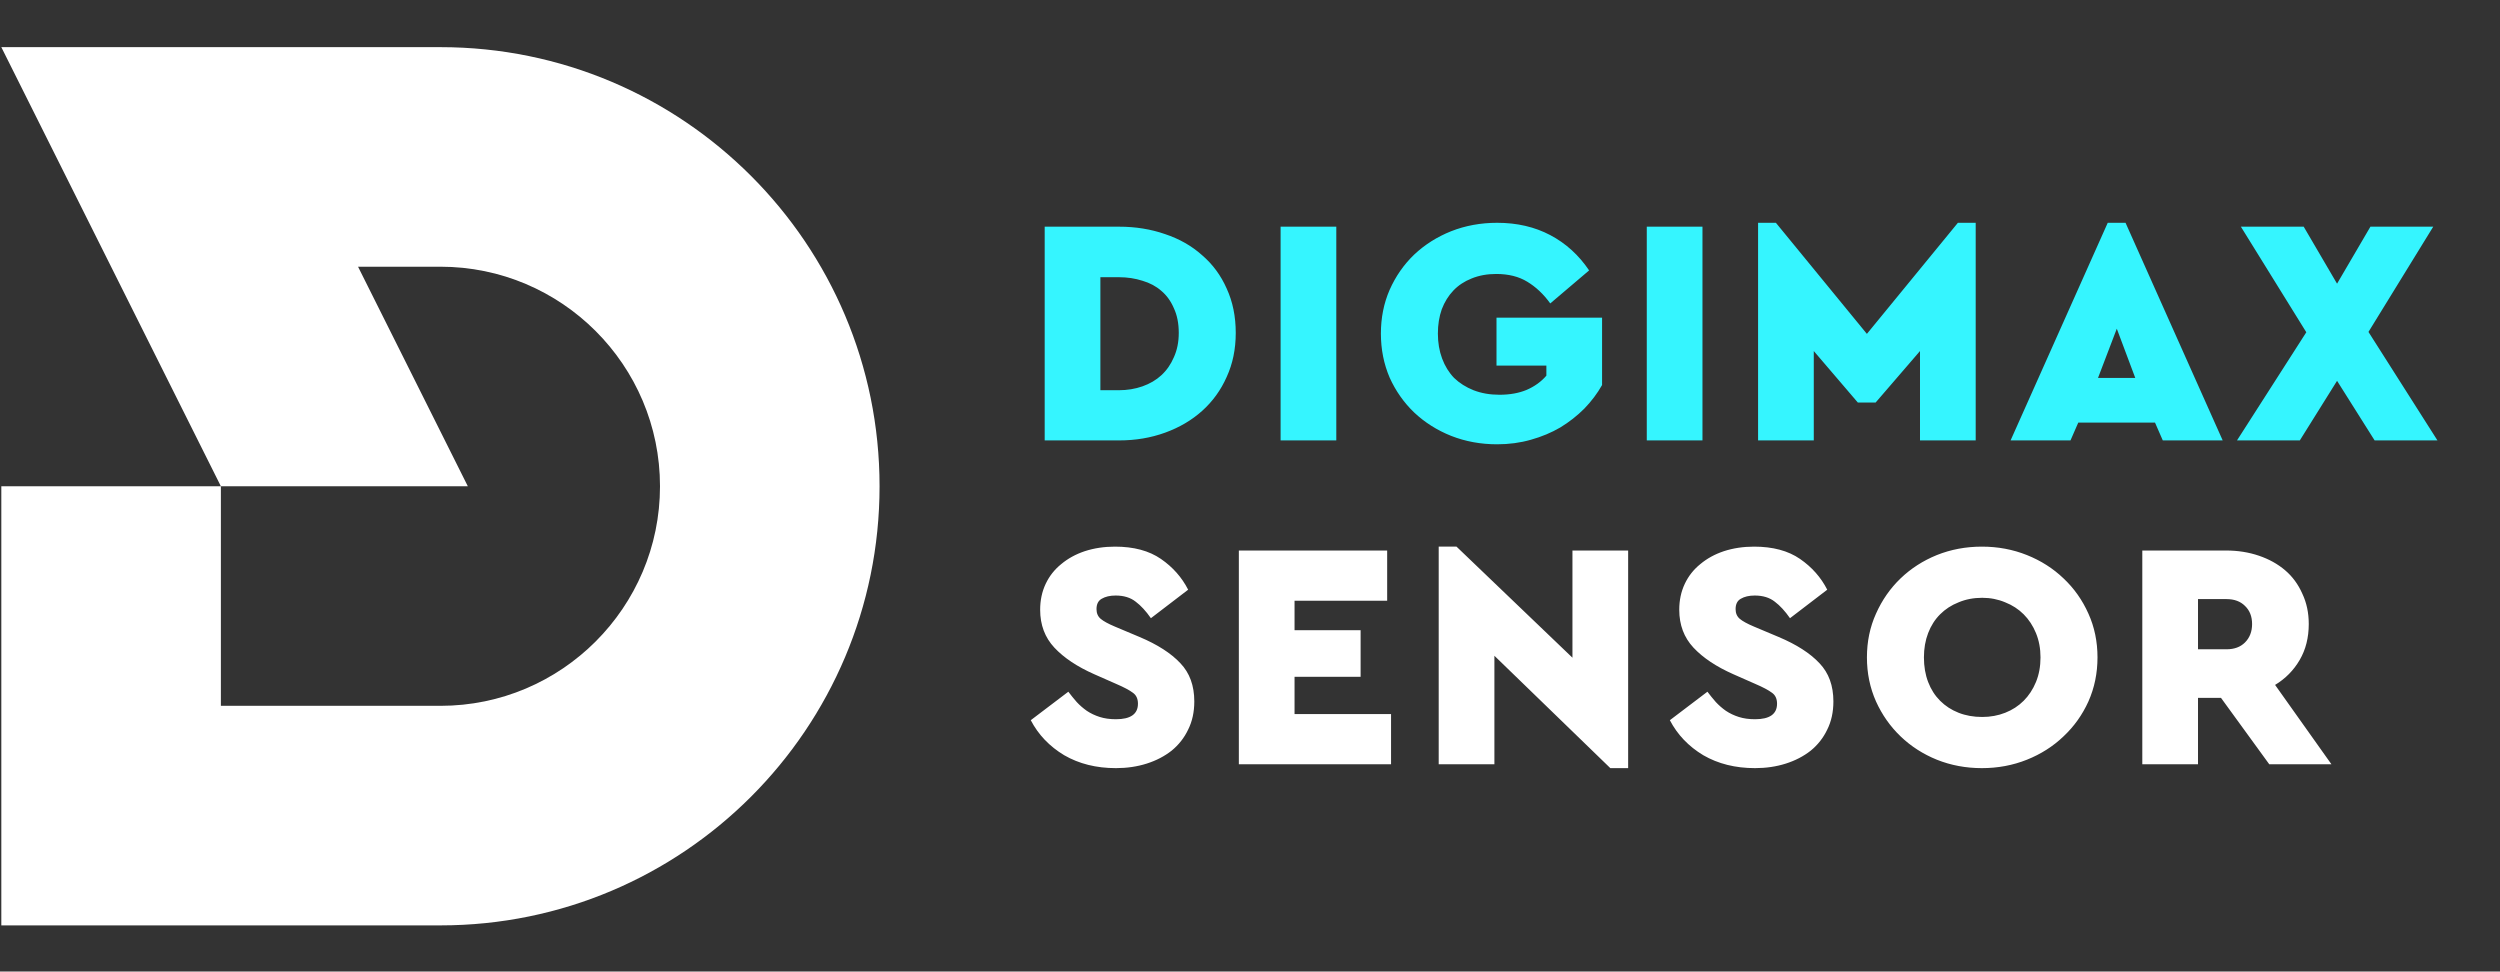 <svg width="193" height="75" viewBox="0 0 193 75" fill="none" xmlns="http://www.w3.org/2000/svg">
<rect x="0" y="0" width="193" height="75" fill="#333333" stroke="none"/>
<path d="M86.4 17.5C87.667 17.5 88.85 17.692 89.95 18.075C91.05 18.442 92 18.983 92.8 19.7C93.617 20.4 94.25 21.258 94.7 22.275C95.167 23.292 95.4 24.433 95.4 25.7C95.4 26.95 95.167 28.083 94.7 29.1C94.25 30.117 93.617 30.992 92.8 31.725C92 32.442 91.05 33 89.95 33.4C88.85 33.8 87.667 34 86.4 34H80.65V17.5H86.4ZM84.95 21.4V30.125H86.375C87.025 30.125 87.633 30.025 88.2 29.825C88.767 29.625 89.25 29.342 89.65 28.975C90.067 28.592 90.392 28.125 90.625 27.575C90.875 27.025 91 26.4 91 25.7C91 24.967 90.875 24.333 90.625 23.8C90.392 23.25 90.067 22.8 89.65 22.45C89.25 22.1 88.767 21.842 88.2 21.675C87.633 21.492 87.025 21.4 86.375 21.4H84.95ZM103.162 34H98.862V17.5H103.162V34ZM115.58 17.2C117.113 17.2 118.48 17.517 119.68 18.15C120.88 18.783 121.88 19.692 122.68 20.875L119.68 23.425C119.163 22.708 118.571 22.15 117.905 21.75C117.255 21.35 116.455 21.15 115.505 21.15C114.805 21.15 114.171 21.267 113.605 21.5C113.055 21.717 112.588 22.025 112.205 22.425C111.821 22.825 111.521 23.308 111.305 23.875C111.105 24.442 111.005 25.067 111.005 25.75C111.005 26.45 111.113 27.092 111.33 27.675C111.546 28.258 111.855 28.758 112.255 29.175C112.671 29.575 113.171 29.892 113.755 30.125C114.355 30.358 115.021 30.475 115.755 30.475C116.555 30.475 117.255 30.35 117.855 30.1C118.471 29.833 118.98 29.467 119.38 29V28.225H115.53V24.525H123.68V29.725C123.313 30.375 122.855 30.983 122.305 31.55C121.755 32.1 121.138 32.583 120.455 33C119.771 33.4 119.013 33.717 118.18 33.95C117.363 34.183 116.496 34.3 115.58 34.3C114.313 34.3 113.13 34.083 112.03 33.65C110.946 33.217 109.996 32.617 109.18 31.85C108.38 31.083 107.746 30.183 107.28 29.15C106.83 28.1 106.605 26.967 106.605 25.75C106.605 24.533 106.83 23.408 107.28 22.375C107.746 21.325 108.38 20.417 109.18 19.65C109.996 18.883 110.946 18.283 112.03 17.85C113.13 17.417 114.313 17.2 115.58 17.2ZM131.431 34H127.131V17.5H131.431V34ZM152.524 34H148.224V27.1L144.799 31.075H143.424L140.024 27.1V34H135.724V17.2H137.099L144.124 25.775L151.149 17.2H152.524V34ZM171.592 34H166.967L166.367 32.625H160.442L159.842 34H155.217L162.717 17.2H164.092L171.592 34ZM161.967 29.175H164.842L163.417 25.375L161.967 29.175ZM182.846 25.625L188.171 34H183.321L180.421 29.4L177.546 34H172.696L178.046 25.65L172.996 17.5H177.846L180.421 21.9L182.996 17.5H187.846L182.846 25.625Z" fill="#35F5FF"/>
<path d="M86.075 42.2C87.525 42.2 88.708 42.517 89.625 43.15C90.542 43.783 91.242 44.575 91.725 45.525L88.85 47.725C88.467 47.175 88.075 46.75 87.675 46.45C87.275 46.133 86.758 45.975 86.125 45.975C85.692 45.975 85.333 46.058 85.05 46.225C84.783 46.375 84.65 46.642 84.65 47.025C84.65 47.342 84.758 47.592 84.975 47.775C85.192 47.958 85.558 48.158 86.075 48.375L87.975 49.175C89.358 49.758 90.408 50.433 91.125 51.2C91.842 51.95 92.2 52.933 92.2 54.15C92.2 54.967 92.042 55.692 91.725 56.325C91.425 56.958 91 57.5 90.45 57.95C89.9 58.383 89.258 58.717 88.525 58.95C87.792 59.183 87 59.3 86.15 59.3C84.633 59.3 83.3 58.967 82.15 58.3C81.017 57.617 80.158 56.717 79.575 55.6L82.475 53.4C82.675 53.667 82.892 53.933 83.125 54.2C83.358 54.45 83.617 54.675 83.9 54.875C84.2 55.075 84.533 55.233 84.9 55.35C85.267 55.467 85.683 55.525 86.15 55.525C87.283 55.525 87.85 55.125 87.85 54.325C87.85 53.942 87.717 53.658 87.45 53.475C87.183 53.275 86.758 53.05 86.175 52.8L84.475 52.05C83.158 51.467 82.133 50.783 81.4 50C80.667 49.217 80.3 48.242 80.3 47.075C80.3 46.342 80.442 45.675 80.725 45.075C81.008 44.475 81.408 43.967 81.925 43.55C82.442 43.117 83.05 42.783 83.75 42.55C84.467 42.317 85.242 42.2 86.075 42.2ZM107.089 46.375H99.939V48.65H105.039V52.25H99.939V55.125H107.389V59H95.639V42.5H107.089V46.375ZM121.393 50.775V42.5H125.693V59.3H124.318L115.368 50.625V59H111.068V42.2H112.443L121.393 50.775ZM135.413 42.2C136.863 42.2 138.046 42.517 138.963 43.15C139.88 43.783 140.58 44.575 141.063 45.525L138.188 47.725C137.805 47.175 137.413 46.75 137.013 46.45C136.613 46.133 136.096 45.975 135.463 45.975C135.03 45.975 134.671 46.058 134.388 46.225C134.121 46.375 133.988 46.642 133.988 47.025C133.988 47.342 134.096 47.592 134.313 47.775C134.53 47.958 134.896 48.158 135.413 48.375L137.313 49.175C138.696 49.758 139.746 50.433 140.463 51.2C141.18 51.95 141.538 52.933 141.538 54.15C141.538 54.967 141.38 55.692 141.063 56.325C140.763 56.958 140.338 57.5 139.788 57.95C139.238 58.383 138.596 58.717 137.863 58.95C137.13 59.183 136.338 59.3 135.488 59.3C133.971 59.3 132.638 58.967 131.488 58.3C130.355 57.617 129.496 56.717 128.913 55.6L131.813 53.4C132.013 53.667 132.23 53.933 132.463 54.2C132.696 54.45 132.955 54.675 133.238 54.875C133.538 55.075 133.871 55.233 134.238 55.35C134.605 55.467 135.021 55.525 135.488 55.525C136.621 55.525 137.188 55.125 137.188 54.325C137.188 53.942 137.055 53.658 136.788 53.475C136.521 53.275 136.096 53.05 135.513 52.8L133.813 52.05C132.496 51.467 131.471 50.783 130.738 50C130.005 49.217 129.638 48.242 129.638 47.075C129.638 46.342 129.78 45.675 130.063 45.075C130.346 44.475 130.746 43.967 131.263 43.55C131.78 43.117 132.388 42.783 133.088 42.55C133.805 42.317 134.58 42.2 135.413 42.2ZM153.002 42.2C154.235 42.2 155.394 42.417 156.477 42.85C157.56 43.283 158.502 43.883 159.302 44.65C160.119 45.417 160.76 46.325 161.227 47.375C161.694 48.408 161.927 49.533 161.927 50.75C161.927 51.967 161.694 53.1 161.227 54.15C160.76 55.183 160.119 56.083 159.302 56.85C158.502 57.617 157.56 58.217 156.477 58.65C155.394 59.083 154.235 59.3 153.002 59.3C151.769 59.3 150.61 59.083 149.527 58.65C148.46 58.217 147.527 57.617 146.727 56.85C145.927 56.083 145.294 55.183 144.827 54.15C144.36 53.1 144.127 51.967 144.127 50.75C144.127 49.533 144.36 48.408 144.827 47.375C145.294 46.325 145.927 45.417 146.727 44.65C147.527 43.883 148.46 43.283 149.527 42.85C150.61 42.417 151.769 42.2 153.002 42.2ZM153.027 46.15C152.36 46.15 151.752 46.267 151.202 46.5C150.652 46.717 150.177 47.025 149.777 47.425C149.377 47.825 149.069 48.308 148.852 48.875C148.635 49.442 148.527 50.067 148.527 50.75C148.527 51.45 148.635 52.083 148.852 52.65C149.069 53.217 149.377 53.7 149.777 54.1C150.177 54.5 150.652 54.808 151.202 55.025C151.752 55.242 152.36 55.35 153.027 55.35C153.66 55.35 154.252 55.242 154.802 55.025C155.352 54.808 155.827 54.5 156.227 54.1C156.627 53.7 156.944 53.217 157.177 52.65C157.41 52.083 157.527 51.45 157.527 50.75C157.527 50.067 157.41 49.442 157.177 48.875C156.944 48.308 156.627 47.825 156.227 47.425C155.827 47.025 155.352 46.717 154.802 46.5C154.252 46.267 153.66 46.15 153.027 46.15ZM171.861 42.5C172.761 42.5 173.603 42.633 174.386 42.9C175.17 43.167 175.845 43.542 176.411 44.025C176.978 44.508 177.42 45.108 177.736 45.825C178.07 46.525 178.236 47.308 178.236 48.175C178.236 49.225 178.003 50.15 177.536 50.95C177.07 51.75 176.436 52.392 175.636 52.875L179.986 59H175.186L171.461 53.875H169.686V59H165.386V42.5H171.861ZM169.686 46.25V50.125H171.886C172.486 50.125 172.961 49.95 173.311 49.6C173.678 49.233 173.861 48.758 173.861 48.175C173.861 47.592 173.678 47.125 173.311 46.775C172.961 46.425 172.486 46.25 171.886 46.25H169.686Z" fill="white"/>
<g clip-path="url(#clip0_218_541)">
<path d="M57.971 13.57C51.829 7.429 43.354 3.64 34.002 3.64H19.166H0.102L17.052 37.54H36.116L27.641 20.59H34.002C43.354 20.59 50.952 28.187 50.952 37.54C50.952 46.892 43.354 54.49 34.002 54.49H17.052V37.54H0.102V71.44H34.002C52.727 71.44 67.902 56.265 67.902 37.54C67.902 28.187 64.113 19.712 57.971 13.57Z" fill="white"/>
</g>
<defs>
<clipPath id="clip0_218_541">
<rect width="68" height="68" fill="white" transform="translate(0 3.5)"/>
</clipPath>
</defs>
</svg>
